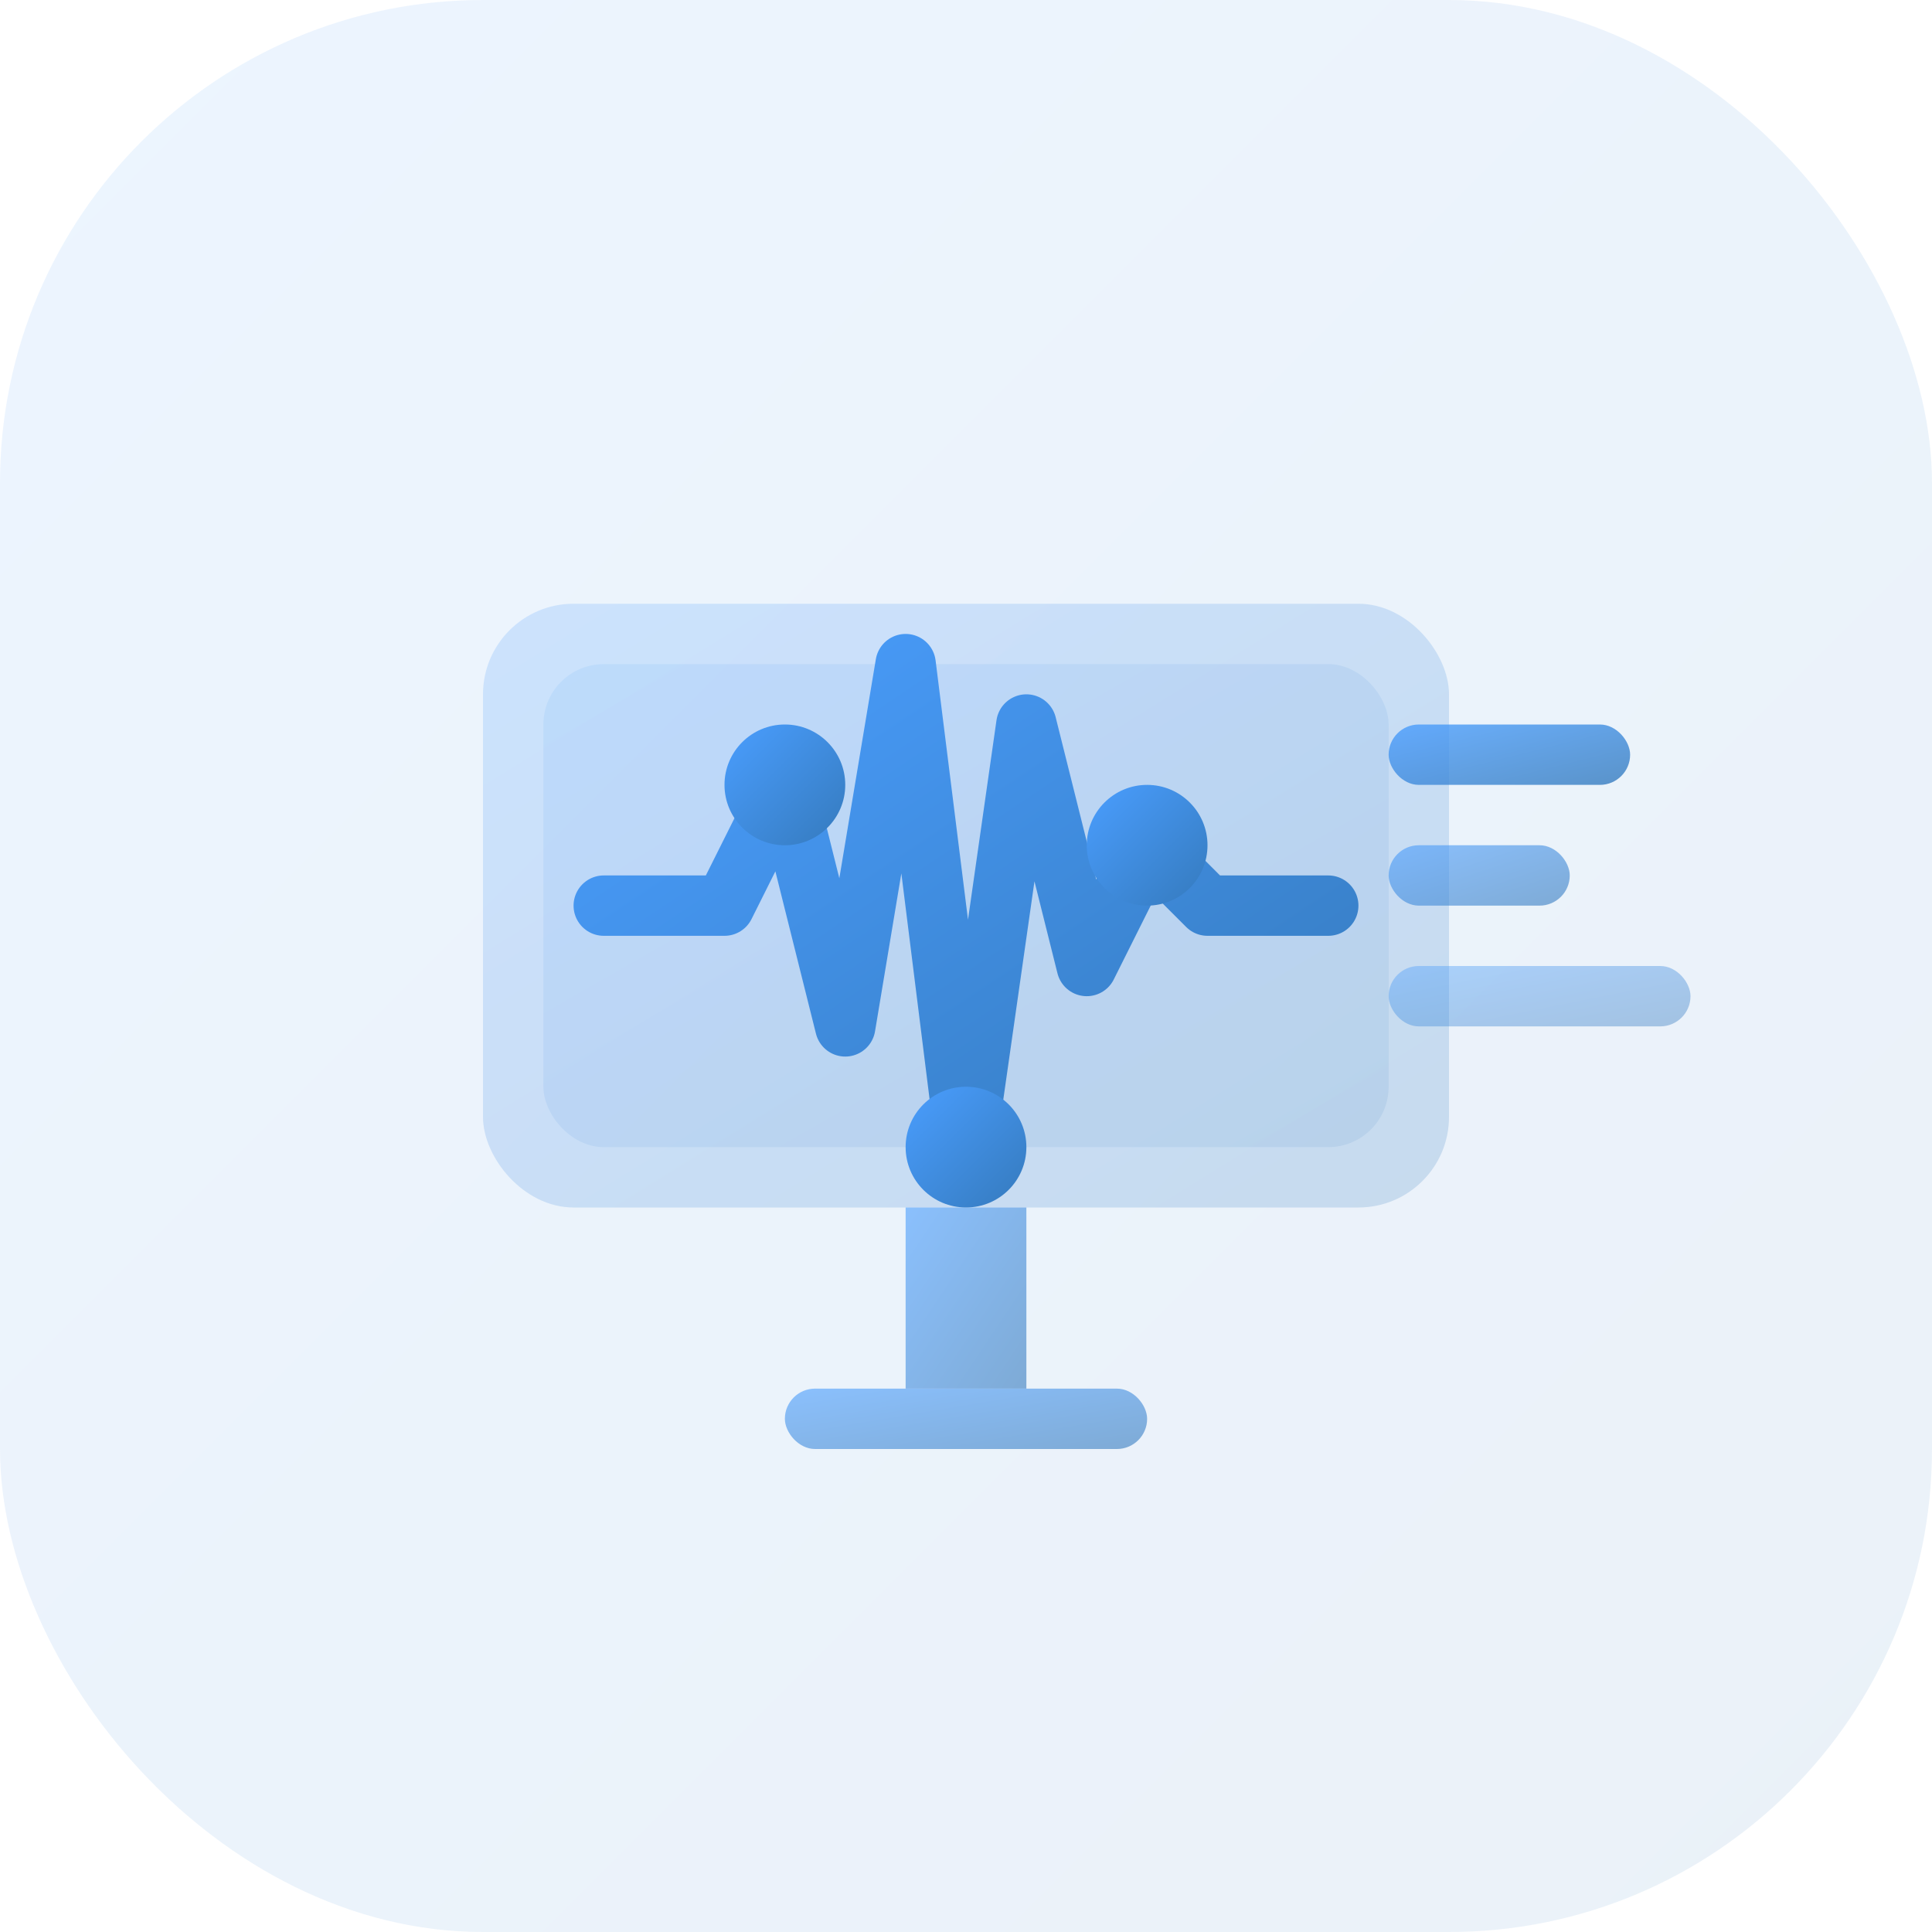 <svg width="64" height="64" viewBox="0 0 64 64" fill="none" xmlns="http://www.w3.org/2000/svg">
  <defs>
    <linearGradient id="feature3-gradient" x1="0%" y1="0%" x2="100%" y2="100%">
      <stop offset="0%" style="stop-color:#4a9eff;stop-opacity:1" />
      <stop offset="100%" style="stop-color:#357abd;stop-opacity:1" />
    </linearGradient>
  </defs>
  
  <!-- Background -->
  <rect width="64" height="64" rx="16" fill="url(#feature3-gradient)" opacity="0.1"/>
  
  <!-- Clinical Analytics Icon -->
  <g transform="translate(12, 12)">
    <!-- Monitor screen -->
    <rect x="4" y="8" width="32" height="20" rx="3" fill="url(#feature3-gradient)" opacity="0.2"/>
    <rect x="6" y="10" width="28" height="16" rx="2" fill="url(#feature3-gradient)" opacity="0.1"/>
    
    <!-- Heart rate line -->
    <path d="M8 18 L12 18 L14 14 L16 22 L18 10 L20 26 L22 12 L24 20 L26 16 L28 18 L32 18" 
          stroke="url(#feature3-gradient)" 
          stroke-width="2" 
          stroke-linecap="round" 
          stroke-linejoin="round" 
          fill="none">
      <animate attributeName="stroke-dasharray" 
               values="0,100;50,50;0,100" 
               dur="3s" 
               repeatCount="indefinite"/>
    </path>
    
    <!-- Monitor stand -->
    <rect x="18" y="28" width="4" height="6" fill="url(#feature3-gradient)" opacity="0.6"/>
    <rect x="14" y="34" width="12" height="2" rx="1" fill="url(#feature3-gradient)" opacity="0.6"/>
    
    <!-- Data points -->
    <circle cx="14" cy="14" r="2" fill="url(#feature3-gradient)">
      <animate attributeName="opacity" values="0.5;1;0.5" dur="2s" repeatCount="indefinite"/>
    </circle>
    <circle cx="20" cy="26" r="2" fill="url(#feature3-gradient)">
      <animate attributeName="opacity" values="1;0.5;1" dur="2s" repeatCount="indefinite"/>
    </circle>
    <circle cx="26" cy="16" r="2" fill="url(#feature3-gradient)">
      <animate attributeName="opacity" values="0.5;1;0.5" dur="2s" repeatCount="indefinite" begin="1s"/>
    </circle>
    
    <!-- Analytics indicators -->
    <rect x="34" y="12" width="8" height="2" rx="1" fill="url(#feature3-gradient)" opacity="0.8"/>
    <rect x="34" y="16" width="6" height="2" rx="1" fill="url(#feature3-gradient)" opacity="0.6"/>
    <rect x="34" y="20" width="10" height="2" rx="1" fill="url(#feature3-gradient)" opacity="0.4"/>
  </g>
</svg>
